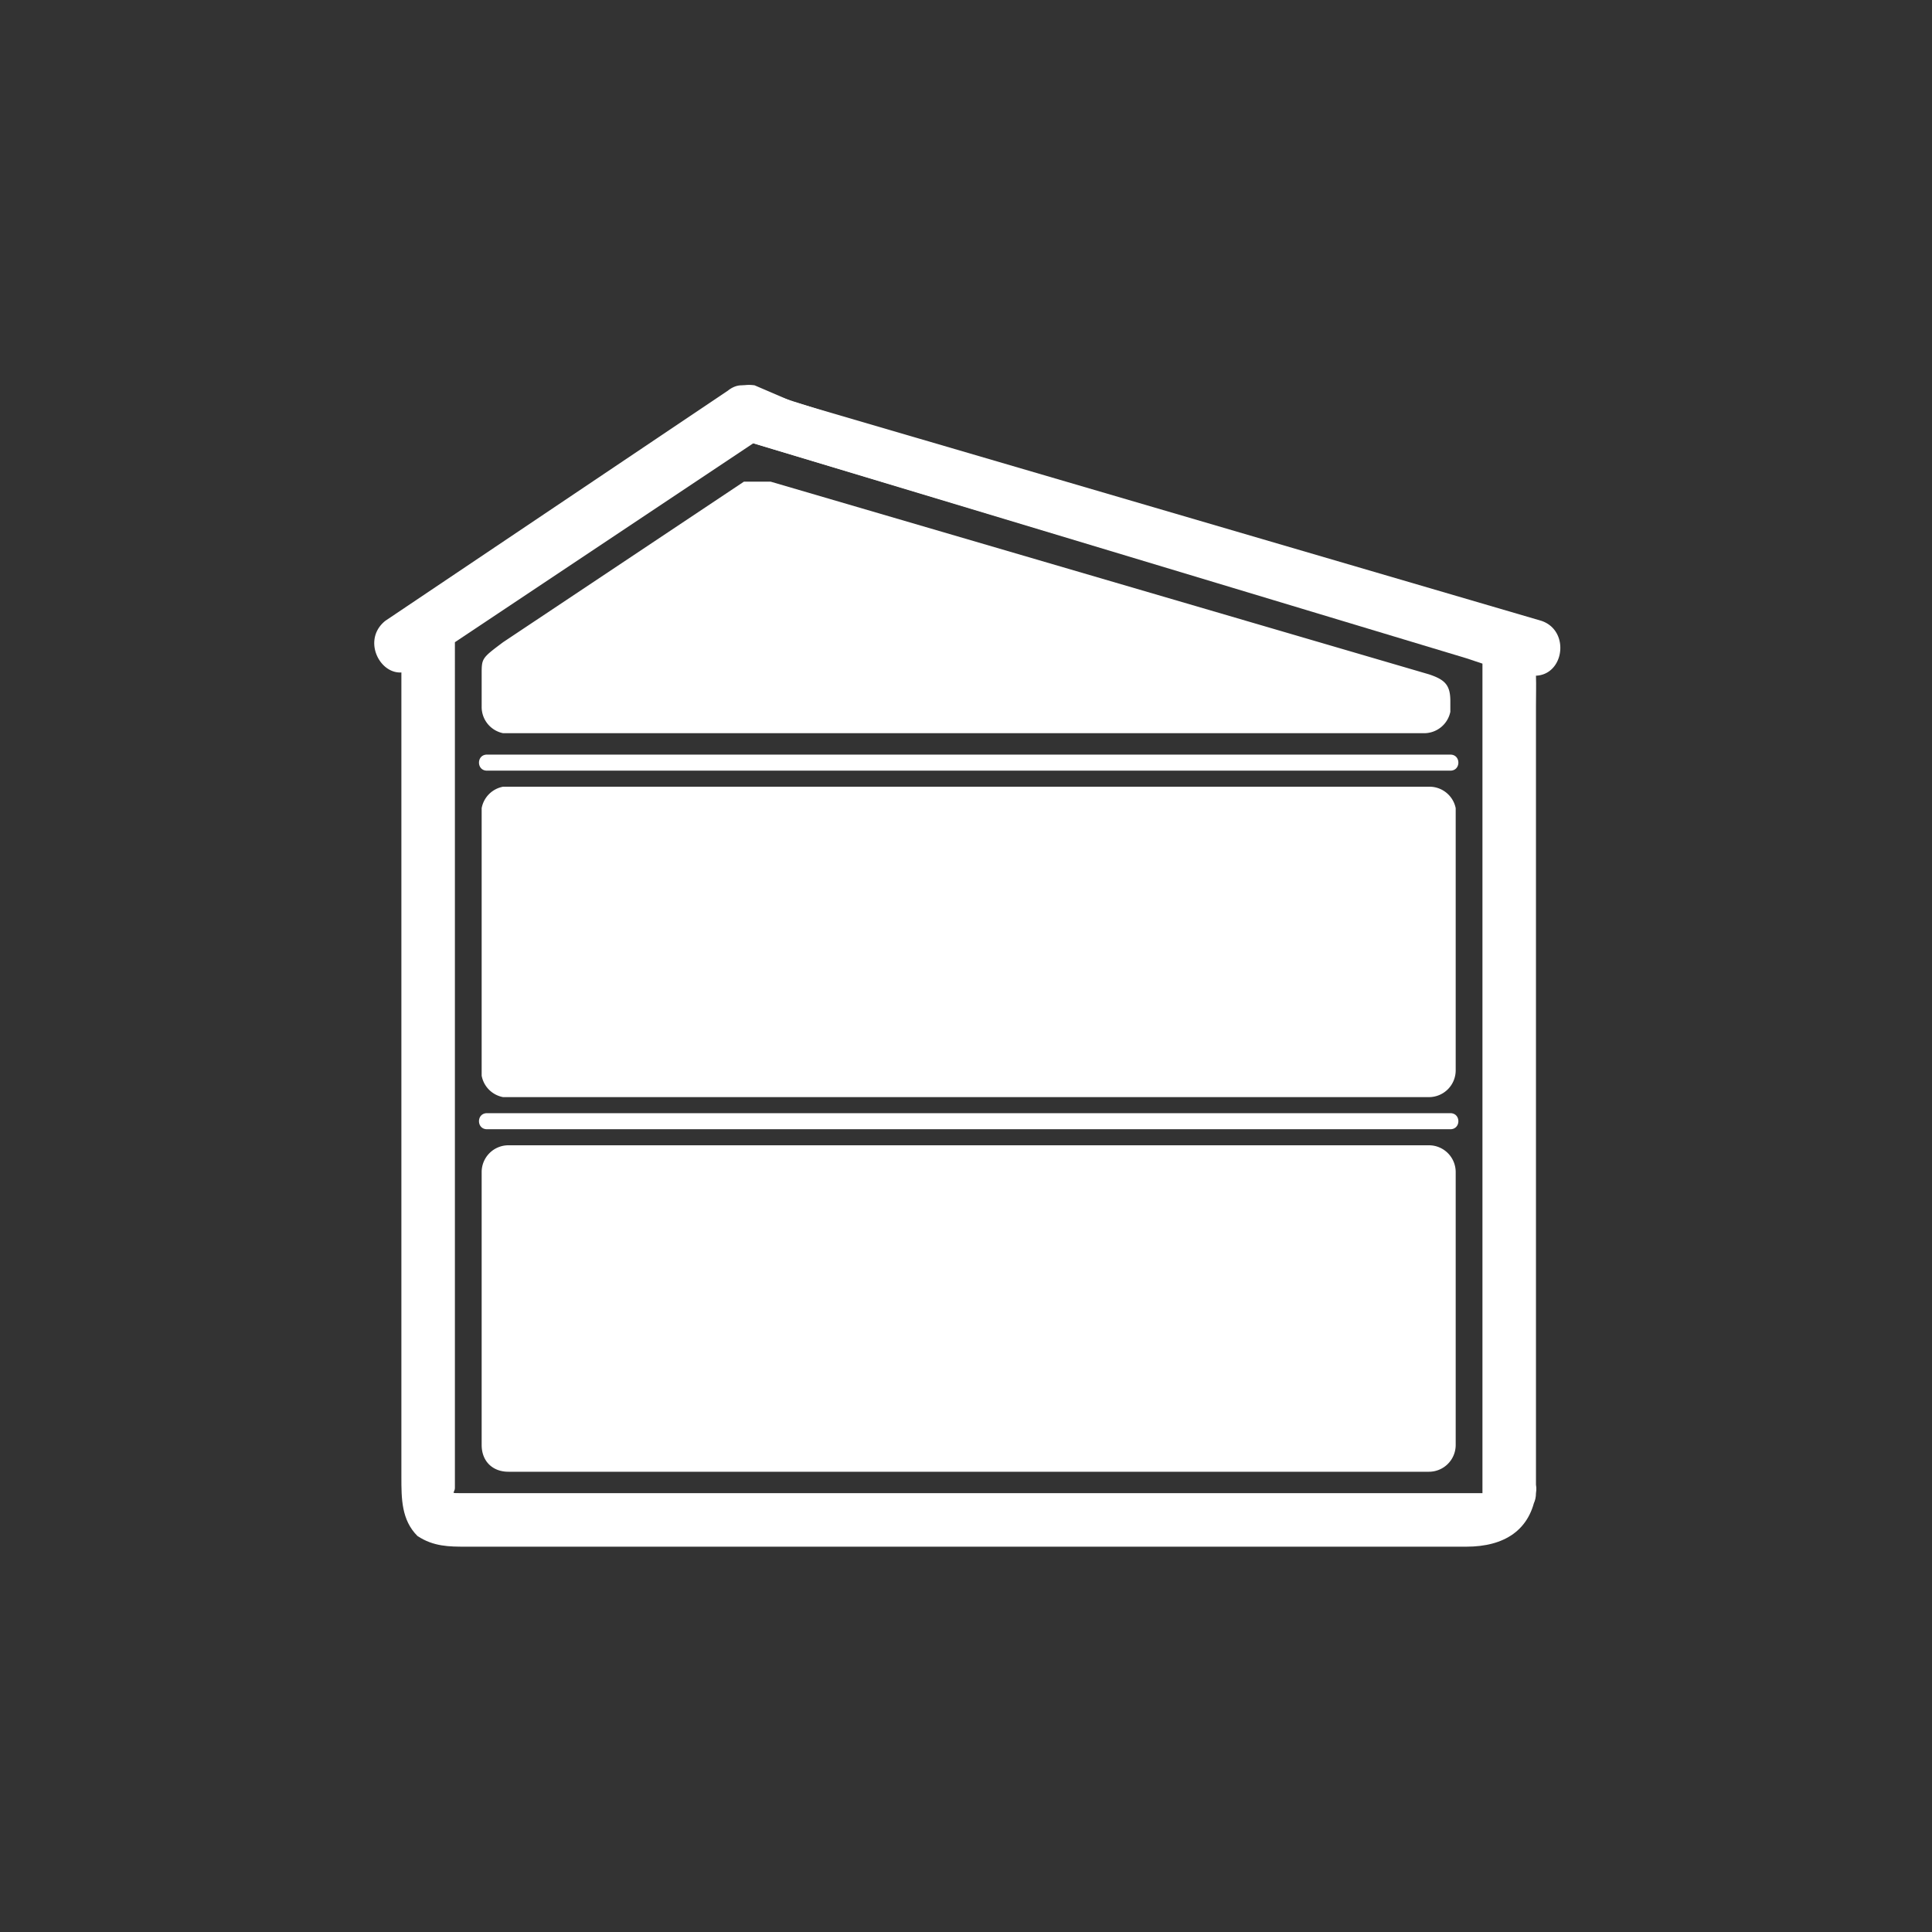 <svg xmlns="http://www.w3.org/2000/svg" width="361" height="361"><rect width="100%" height="100%" fill="#333333" stroke="none"/><path d="M267 147H94a5 5 0 0 0-4 4v50a5 5 0 0 0 4 4h173a5 5 0 0 0 5-5v-49a5 5 0 0 0-5-4zm0 67H95a5 5 0 0 0-5 5v51c0 3 2 5 5 5h172a5 5 0 0 0 5-5v-51a5 5 0 0 0-5-5zM77 125l64-43c5-4 0-13-5-9l-64 43c-5 4 0 12 5 9z" fill="#fff"/><path d="M277 279H86c-2 0-1 0-1-1V117l-3 5 60-40h-4l136 41 3 1v155c0 6 10 6 10 0V132c0-8 1-15-9-18l-22-7-89-26-25-8c-3-1-5 0-7 2l-14 9-38 25c-3 2-8 5-8 8v159c0 4 0 8 3 11 3 2 6 2 9 2h187c7 0 12-3 13-10 1-6-9-6-10 0zM91 210h180" fill="#fff"/><path d="M91 211h180c2 0 2-3 0-3H91c-2 0-2 3 0 3zm0-68h180m-180 1h180c2 0 2-3 0-3H91c-2 0-2 3 0 3zm47-62l140 42 7 2c7 2 9-8 3-10L148 75l-7-3c-7-1-9 8-3 10zm129 44L144 90h-5l-45 30c-4 3-4 3-4 6v6a5 5 0 0 0 4 5h172a5 5 0 0 0 5-4v-2c0-3-1-4-4-5z" fill="#fff"/></svg>